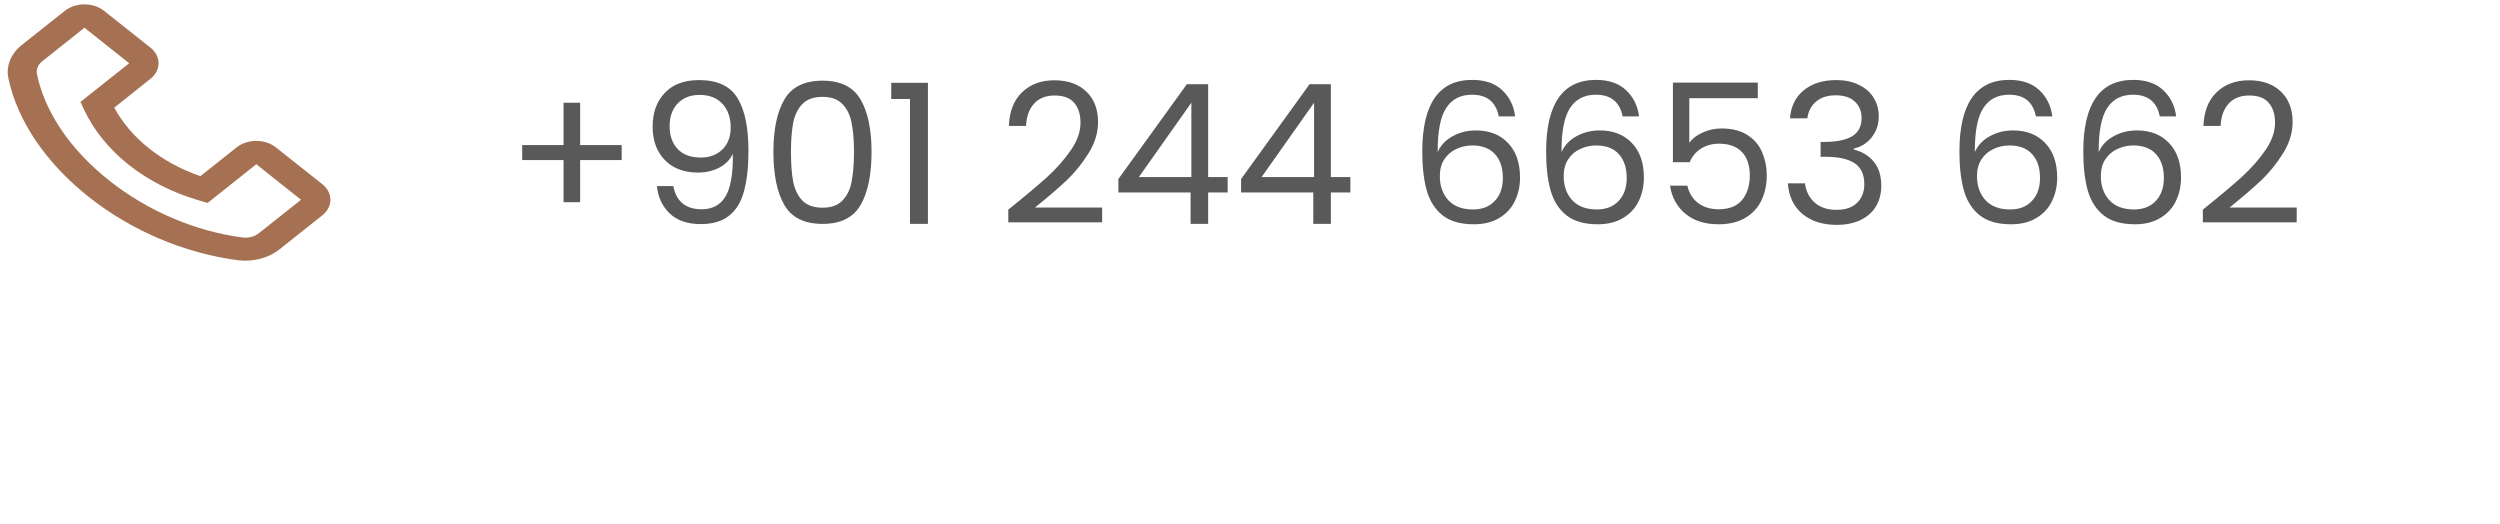 <svg width="205" height="43" viewBox="0 0 205 43" fill="none" xmlns="http://www.w3.org/2000/svg">
<path d="M50.979 13.127H47.571V16.583H46.211V13.127H42.819V11.895H46.211V8.423H47.571V11.895H50.979V13.127ZM55.213 15.255C55.319 15.863 55.565 16.332 55.949 16.663C56.343 16.994 56.871 17.159 57.533 17.159C58.418 17.159 59.069 16.812 59.485 16.119C59.911 15.426 60.114 14.258 60.093 12.615C59.869 13.095 59.495 13.474 58.973 13.751C58.45 14.018 57.869 14.151 57.229 14.151C56.514 14.151 55.874 14.007 55.309 13.719C54.754 13.42 54.317 12.988 53.997 12.423C53.677 11.858 53.517 11.175 53.517 10.375C53.517 9.234 53.847 8.316 54.509 7.623C55.17 6.919 56.109 6.567 57.325 6.567C58.818 6.567 59.864 7.052 60.461 8.023C61.069 8.994 61.373 10.439 61.373 12.359C61.373 13.703 61.25 14.812 61.005 15.687C60.77 16.562 60.365 17.228 59.789 17.687C59.224 18.146 58.445 18.375 57.453 18.375C56.365 18.375 55.517 18.082 54.909 17.495C54.301 16.908 53.954 16.162 53.869 15.255H55.213ZM57.469 12.919C58.184 12.919 58.77 12.7 59.229 12.263C59.688 11.815 59.917 11.212 59.917 10.455C59.917 9.655 59.693 9.01 59.245 8.519C58.797 8.028 58.167 7.783 57.357 7.783C56.61 7.783 56.013 8.018 55.565 8.487C55.127 8.956 54.909 9.575 54.909 10.343C54.909 11.122 55.127 11.746 55.565 12.215C56.002 12.684 56.637 12.919 57.469 12.919ZM63.419 12.455C63.419 10.62 63.718 9.191 64.315 8.167C64.912 7.132 65.958 6.615 67.451 6.615C68.934 6.615 69.974 7.132 70.571 8.167C71.168 9.191 71.467 10.62 71.467 12.455C71.467 14.322 71.168 15.772 70.571 16.807C69.974 17.842 68.934 18.359 67.451 18.359C65.958 18.359 64.912 17.842 64.315 16.807C63.718 15.772 63.419 14.322 63.419 12.455ZM70.027 12.455C70.027 11.527 69.963 10.743 69.835 10.103C69.718 9.452 69.467 8.93 69.083 8.535C68.71 8.14 68.166 7.943 67.451 7.943C66.726 7.943 66.171 8.14 65.787 8.535C65.414 8.93 65.163 9.452 65.035 10.103C64.918 10.743 64.859 11.527 64.859 12.455C64.859 13.415 64.918 14.22 65.035 14.871C65.163 15.522 65.414 16.044 65.787 16.439C66.171 16.834 66.726 17.031 67.451 17.031C68.166 17.031 68.71 16.834 69.083 16.439C69.467 16.044 69.718 15.522 69.835 14.871C69.963 14.22 70.027 13.415 70.027 12.455ZM73.082 8.119V6.791H76.09V18.359H74.618V8.119H73.082ZM82.68 17.191C84.035 16.103 85.096 15.212 85.864 14.519C86.632 13.815 87.278 13.084 87.8 12.327C88.334 11.559 88.6 10.807 88.6 10.071C88.6 9.378 88.43 8.834 88.088 8.439C87.758 8.034 87.219 7.831 86.472 7.831C85.747 7.831 85.182 8.06 84.776 8.519C84.382 8.967 84.168 9.57 84.136 10.327H82.728C82.771 9.132 83.134 8.21 83.816 7.559C84.499 6.908 85.379 6.583 86.456 6.583C87.555 6.583 88.424 6.887 89.064 7.495C89.715 8.103 90.04 8.94 90.04 10.007C90.04 10.892 89.774 11.756 89.24 12.599C88.718 13.431 88.12 14.167 87.448 14.807C86.776 15.436 85.918 16.172 84.872 17.015H90.376V18.231H82.68V17.191ZM91.708 15.783V14.679L97.324 6.903H99.068V14.519H100.668V15.783H99.068V18.359H97.628V15.783H91.708ZM97.692 8.423L93.388 14.519H97.692V8.423ZM101.77 15.783V14.679L107.386 6.903H109.13V14.519H110.73V15.783H109.13V18.359H107.69V15.783H101.77ZM107.754 8.423L103.45 14.519H107.754V8.423ZM122.898 9.543C122.664 8.359 121.933 7.767 120.706 7.767C119.757 7.767 119.048 8.135 118.578 8.871C118.109 9.596 117.88 10.796 117.89 12.471C118.136 11.916 118.541 11.484 119.106 11.175C119.682 10.855 120.322 10.695 121.026 10.695C122.125 10.695 123 11.036 123.65 11.719C124.312 12.402 124.642 13.346 124.642 14.551C124.642 15.276 124.498 15.927 124.21 16.503C123.933 17.079 123.506 17.538 122.93 17.879C122.365 18.22 121.677 18.391 120.866 18.391C119.768 18.391 118.909 18.146 118.29 17.655C117.672 17.164 117.24 16.487 116.994 15.623C116.749 14.759 116.626 13.692 116.626 12.423C116.626 8.508 117.992 6.551 120.722 6.551C121.768 6.551 122.589 6.834 123.186 7.399C123.784 7.964 124.136 8.679 124.242 9.543H122.898ZM120.722 11.927C120.264 11.927 119.832 12.023 119.426 12.215C119.021 12.396 118.69 12.679 118.434 13.063C118.189 13.436 118.066 13.895 118.066 14.439C118.066 15.25 118.301 15.911 118.77 16.423C119.24 16.924 119.912 17.175 120.786 17.175C121.533 17.175 122.125 16.946 122.562 16.487C123.01 16.018 123.234 15.388 123.234 14.599C123.234 13.767 123.021 13.116 122.594 12.647C122.168 12.167 121.544 11.927 120.722 11.927ZM133.054 9.543C132.82 8.359 132.089 7.767 130.862 7.767C129.913 7.767 129.204 8.135 128.734 8.871C128.265 9.596 128.036 10.796 128.046 12.471C128.292 11.916 128.697 11.484 129.262 11.175C129.838 10.855 130.478 10.695 131.182 10.695C132.281 10.695 133.156 11.036 133.806 11.719C134.468 12.402 134.798 13.346 134.798 14.551C134.798 15.276 134.654 15.927 134.366 16.503C134.089 17.079 133.662 17.538 133.086 17.879C132.521 18.22 131.833 18.391 131.022 18.391C129.924 18.391 129.065 18.146 128.446 17.655C127.828 17.164 127.396 16.487 127.15 15.623C126.905 14.759 126.782 13.692 126.782 12.423C126.782 8.508 128.148 6.551 130.878 6.551C131.924 6.551 132.745 6.834 133.342 7.399C133.94 7.964 134.292 8.679 134.398 9.543H133.054ZM130.878 11.927C130.42 11.927 129.988 12.023 129.582 12.215C129.177 12.396 128.846 12.679 128.59 13.063C128.345 13.436 128.222 13.895 128.222 14.439C128.222 15.25 128.457 15.911 128.926 16.423C129.396 16.924 130.068 17.175 130.942 17.175C131.689 17.175 132.281 16.946 132.718 16.487C133.166 16.018 133.39 15.388 133.39 14.599C133.39 13.767 133.177 13.116 132.75 12.647C132.324 12.167 131.7 11.927 130.878 11.927ZM144.139 8.055H138.523V11.703C138.768 11.362 139.131 11.084 139.611 10.871C140.091 10.647 140.608 10.535 141.163 10.535C142.048 10.535 142.768 10.722 143.323 11.095C143.877 11.458 144.272 11.932 144.507 12.519C144.752 13.095 144.875 13.708 144.875 14.359C144.875 15.127 144.731 15.815 144.443 16.423C144.155 17.031 143.712 17.511 143.115 17.863C142.528 18.215 141.797 18.391 140.923 18.391C139.803 18.391 138.896 18.103 138.203 17.527C137.509 16.951 137.088 16.183 136.939 15.223H138.363C138.501 15.831 138.795 16.306 139.243 16.647C139.691 16.988 140.256 17.159 140.939 17.159C141.781 17.159 142.416 16.908 142.843 16.407C143.269 15.895 143.483 15.223 143.483 14.391C143.483 13.559 143.269 12.919 142.843 12.471C142.416 12.012 141.787 11.783 140.955 11.783C140.389 11.783 139.893 11.922 139.467 12.199C139.051 12.466 138.747 12.834 138.555 13.303H137.179V6.775H144.139V8.055ZM146.778 9.703C146.852 8.722 147.231 7.954 147.914 7.399C148.596 6.844 149.482 6.567 150.57 6.567C151.295 6.567 151.919 6.7 152.442 6.967C152.975 7.223 153.375 7.575 153.642 8.023C153.919 8.471 154.058 8.978 154.058 9.543C154.058 10.204 153.866 10.775 153.482 11.255C153.108 11.735 152.618 12.044 152.01 12.183V12.263C152.703 12.434 153.252 12.77 153.658 13.271C154.063 13.772 154.266 14.428 154.266 15.239C154.266 15.847 154.127 16.396 153.85 16.887C153.572 17.367 153.156 17.746 152.602 18.023C152.047 18.3 151.38 18.439 150.602 18.439C149.471 18.439 148.543 18.146 147.818 17.559C147.092 16.962 146.687 16.119 146.602 15.031H148.01C148.084 15.671 148.346 16.194 148.794 16.599C149.242 17.004 149.839 17.207 150.586 17.207C151.332 17.207 151.898 17.015 152.282 16.631C152.676 16.236 152.874 15.73 152.874 15.111C152.874 14.311 152.607 13.735 152.074 13.383C151.54 13.031 150.735 12.855 149.658 12.855H149.29V11.639H149.674C150.655 11.628 151.396 11.468 151.898 11.159C152.399 10.839 152.65 10.348 152.65 9.687C152.65 9.122 152.463 8.668 152.09 8.327C151.727 7.986 151.204 7.815 150.522 7.815C149.86 7.815 149.327 7.986 148.922 8.327C148.516 8.668 148.276 9.127 148.202 9.703H146.778ZM166.945 9.543C166.71 8.359 165.98 7.767 164.753 7.767C163.804 7.767 163.094 8.135 162.625 8.871C162.156 9.596 161.926 10.796 161.937 12.471C162.182 11.916 162.588 11.484 163.153 11.175C163.729 10.855 164.369 10.695 165.073 10.695C166.172 10.695 167.046 11.036 167.697 11.719C168.358 12.402 168.689 13.346 168.689 14.551C168.689 15.276 168.545 15.927 168.257 16.503C167.98 17.079 167.553 17.538 166.977 17.879C166.412 18.22 165.724 18.391 164.913 18.391C163.814 18.391 162.956 18.146 162.337 17.655C161.718 17.164 161.286 16.487 161.041 15.623C160.796 14.759 160.673 13.692 160.673 12.423C160.673 8.508 162.038 6.551 164.769 6.551C165.814 6.551 166.636 6.834 167.233 7.399C167.83 7.964 168.182 8.679 168.289 9.543H166.945ZM164.769 11.927C164.31 11.927 163.878 12.023 163.473 12.215C163.068 12.396 162.737 12.679 162.481 13.063C162.236 13.436 162.113 13.895 162.113 14.439C162.113 15.25 162.348 15.911 162.817 16.423C163.286 16.924 163.958 17.175 164.833 17.175C165.58 17.175 166.172 16.946 166.609 16.487C167.057 16.018 167.281 15.388 167.281 14.599C167.281 13.767 167.068 13.116 166.641 12.647C166.214 12.167 165.59 11.927 164.769 11.927ZM177.101 9.543C176.867 8.359 176.136 7.767 174.909 7.767C173.96 7.767 173.251 8.135 172.781 8.871C172.312 9.596 172.083 10.796 172.093 12.471C172.339 11.916 172.744 11.484 173.309 11.175C173.885 10.855 174.525 10.695 175.229 10.695C176.328 10.695 177.203 11.036 177.853 11.719C178.515 12.402 178.845 13.346 178.845 14.551C178.845 15.276 178.701 15.927 178.413 16.503C178.136 17.079 177.709 17.538 177.133 17.879C176.568 18.22 175.88 18.391 175.069 18.391C173.971 18.391 173.112 18.146 172.493 17.655C171.875 17.164 171.443 16.487 171.197 15.623C170.952 14.759 170.829 13.692 170.829 12.423C170.829 8.508 172.195 6.551 174.925 6.551C175.971 6.551 176.792 6.834 177.389 7.399C177.987 7.964 178.339 8.679 178.445 9.543H177.101ZM174.925 11.927C174.467 11.927 174.035 12.023 173.629 12.215C173.224 12.396 172.893 12.679 172.637 13.063C172.392 13.436 172.269 13.895 172.269 14.439C172.269 15.25 172.504 15.911 172.973 16.423C173.443 16.924 174.115 17.175 174.989 17.175C175.736 17.175 176.328 16.946 176.765 16.487C177.213 16.018 177.437 15.388 177.437 14.599C177.437 13.767 177.224 13.116 176.797 12.647C176.371 12.167 175.747 11.927 174.925 11.927ZM180.634 17.191C181.988 16.103 183.05 15.212 183.818 14.519C184.586 13.815 185.231 13.084 185.754 12.327C186.287 11.559 186.554 10.807 186.554 10.071C186.554 9.378 186.383 8.834 186.042 8.439C185.711 8.034 185.172 7.831 184.426 7.831C183.7 7.831 183.135 8.06 182.73 8.519C182.335 8.967 182.122 9.57 182.09 10.327H180.682C180.724 9.132 181.087 8.21 181.77 7.559C182.452 6.908 183.332 6.583 184.41 6.583C185.508 6.583 186.378 6.887 187.018 7.495C187.668 8.103 187.994 8.94 187.994 10.007C187.994 10.892 187.727 11.756 187.194 12.599C186.671 13.431 186.074 14.167 185.402 14.807C184.73 15.436 183.871 16.172 182.826 17.015H188.33V18.231H180.634V17.191Z" fill="#595959"/>
<path d="M1.787 3.687L5.31 0.892C5.74 0.551 6.315 0.359 6.924 0.359C7.532 0.359 8.108 0.548 8.538 0.892L12.332 3.9C12.762 4.241 13.003 4.701 13.003 5.184C13.003 5.67 12.765 6.125 12.332 6.469L9.368 8.825C10.043 10.074 11.013 11.209 12.226 12.169C13.44 13.138 14.859 13.903 16.433 14.444L19.397 12.088C19.827 11.746 20.402 11.554 21.011 11.554C21.311 11.553 21.608 11.6 21.886 11.692C22.163 11.783 22.414 11.918 22.625 12.088L26.422 15.095C26.852 15.437 27.094 15.896 27.094 16.38C27.094 16.866 26.855 17.32 26.422 17.664L22.903 20.459C22.169 21.042 21.157 21.376 20.118 21.376C19.903 21.376 19.695 21.363 19.483 21.334C15.104 20.761 10.757 18.909 7.248 16.125C3.742 13.335 1.413 9.884 0.685 6.403C0.477 5.415 0.894 4.399 1.787 3.687ZM3.031 6.091C3.676 9.188 5.773 12.277 8.931 14.785C12.09 17.294 15.977 18.959 19.876 19.471C20.366 19.537 20.869 19.406 21.226 19.125L24.682 16.38L21.017 13.467L17.055 16.619L17.025 16.642L16.311 16.432C14.145 15.8 12.177 14.801 10.546 13.504C8.914 12.208 7.657 10.646 6.861 8.925L6.596 8.357L10.592 5.187L6.927 2.274L3.47 5.019C3.113 5.303 2.948 5.702 3.031 6.091Z" fill="#A67153"/>
</svg>
